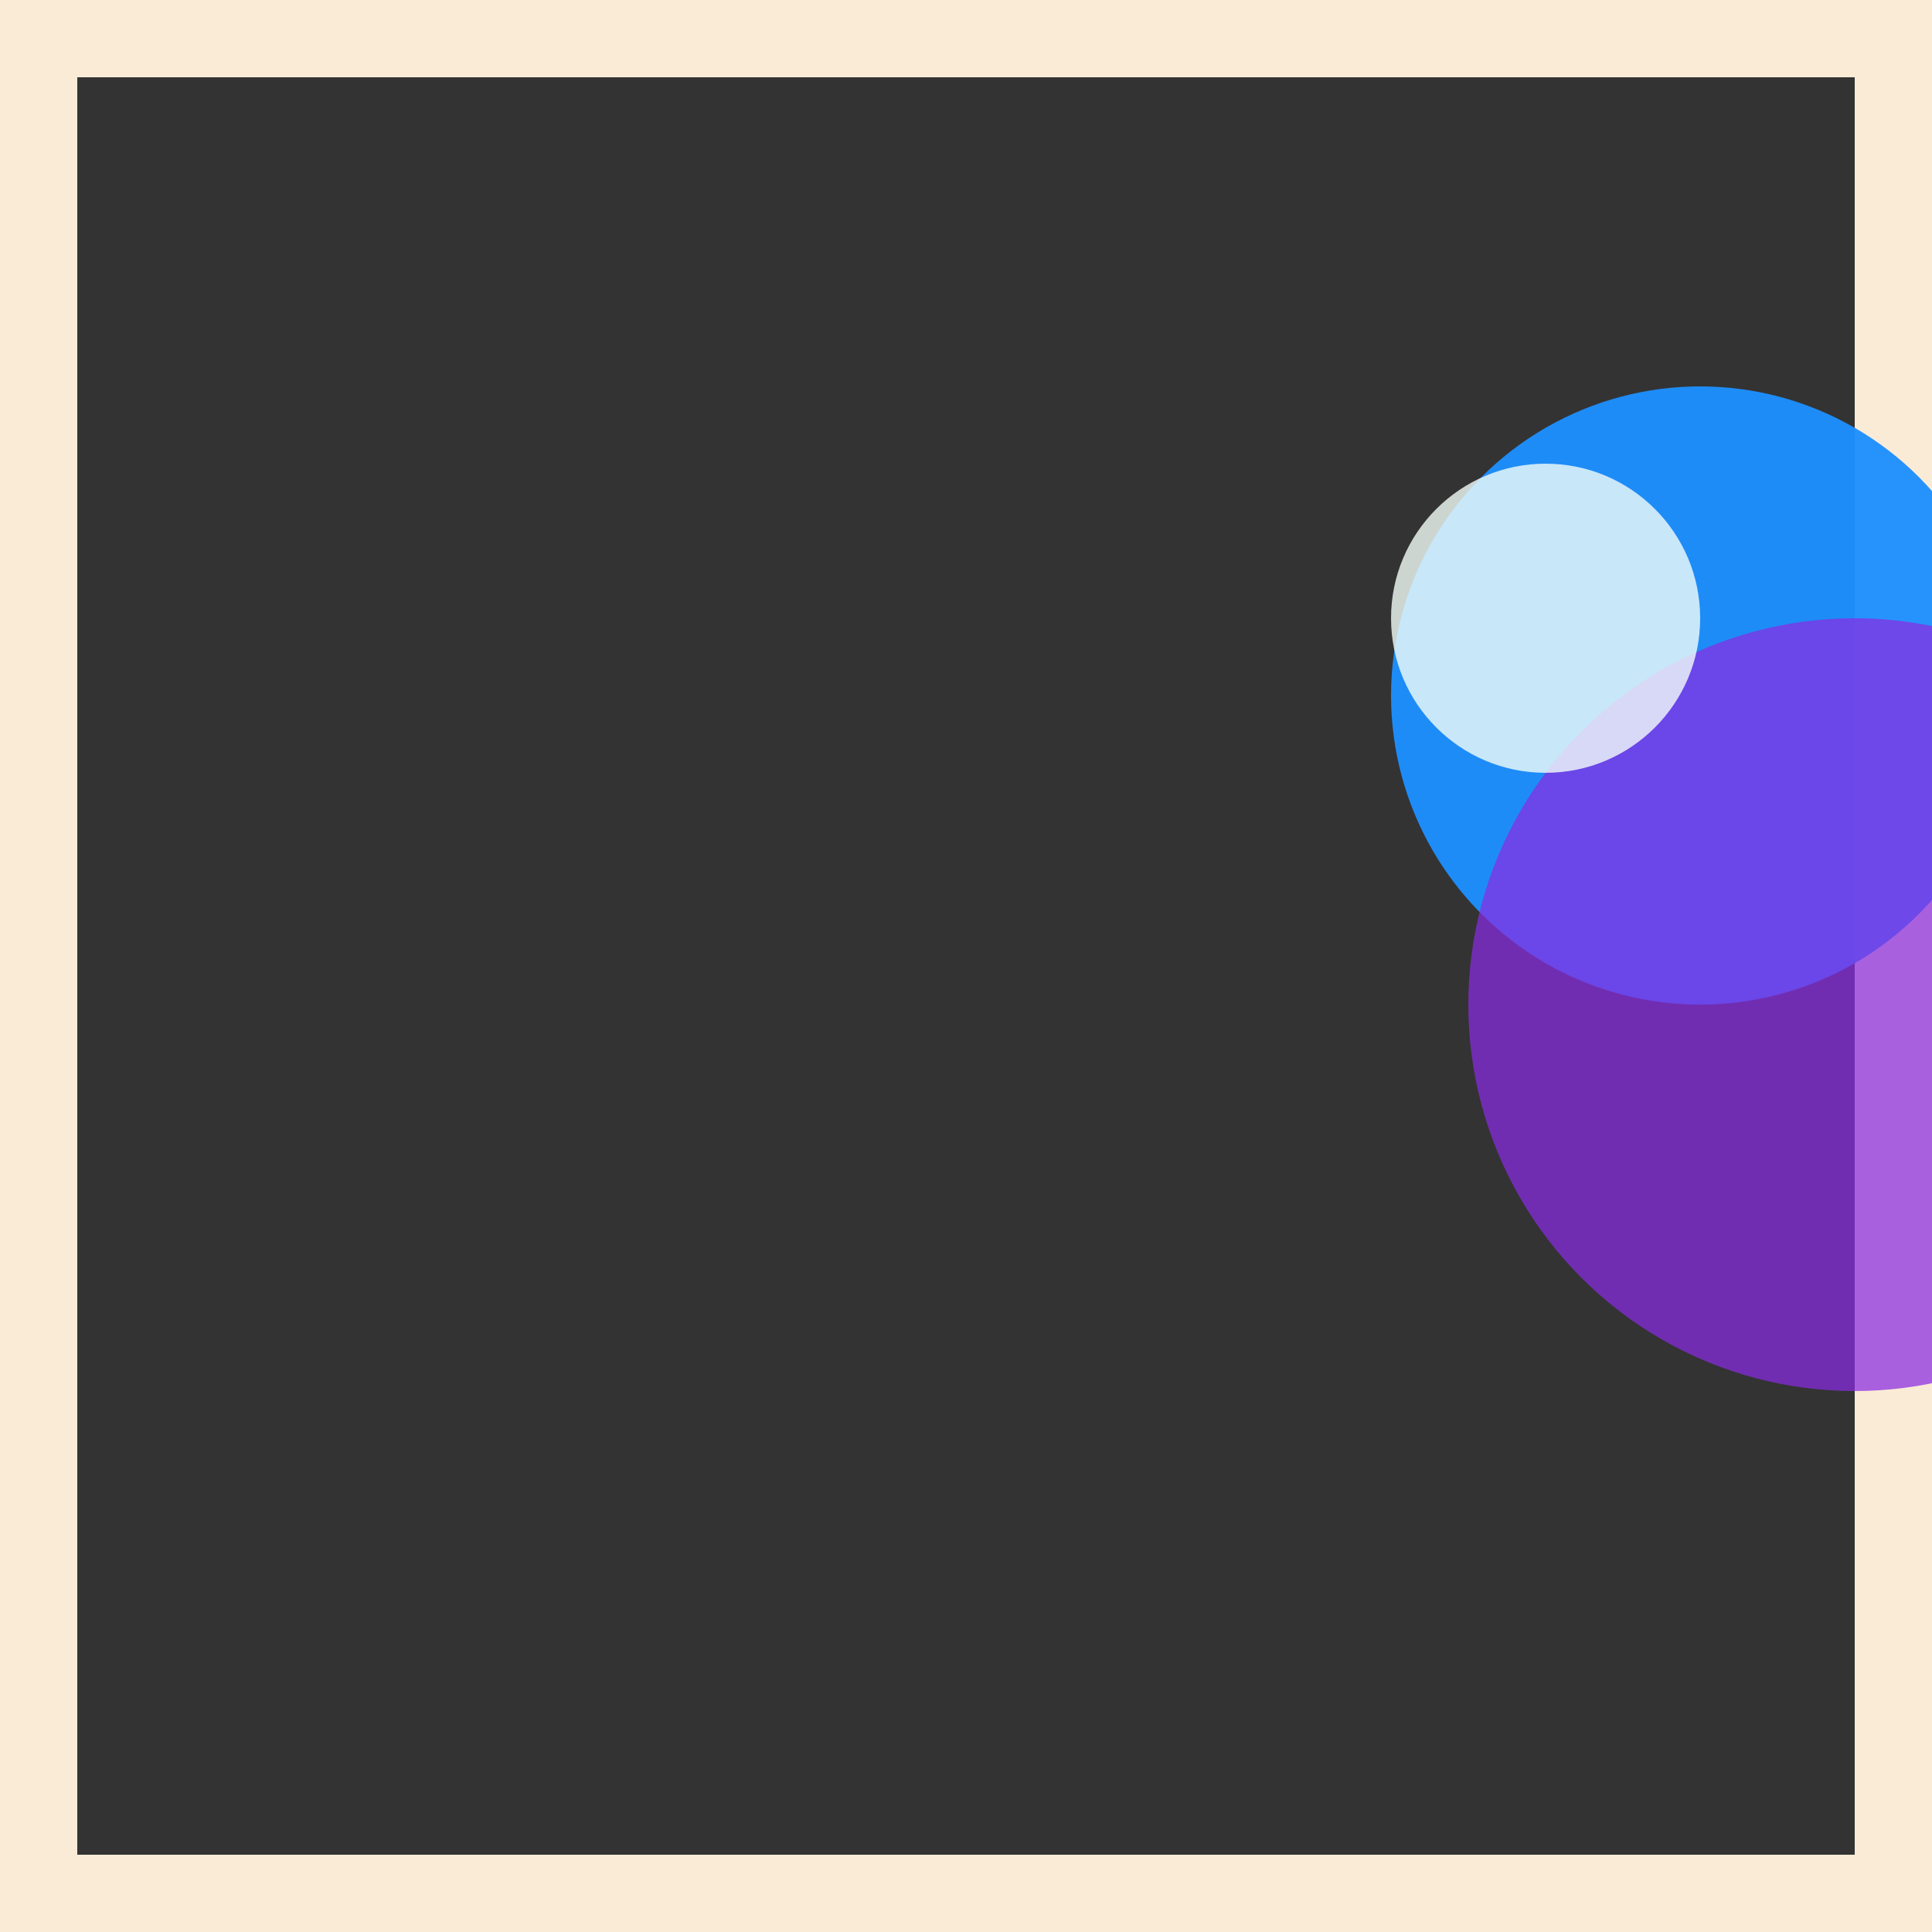 <svg viewBox="0 0 25 25" width="25" height="25" xmlns="http://www.w3.org/2000/svg"><rect x="0" y="0" width="25" height="25" fill="#333333" stroke="none"/><rect width="25" height="25" fill="none" stroke="antiquewhite" stroke-width="2"/>
<circle cx="22" cy="9" r="4" fill="dodgerblue" fill-opacity="0.96"/>
<circle cx="24" cy="13" r="5" fill="blueviolet" fill-opacity="0.72"/>
<circle cx="20" cy="8" r="2" fill="mintcream" fill-opacity="0.79"/></svg>